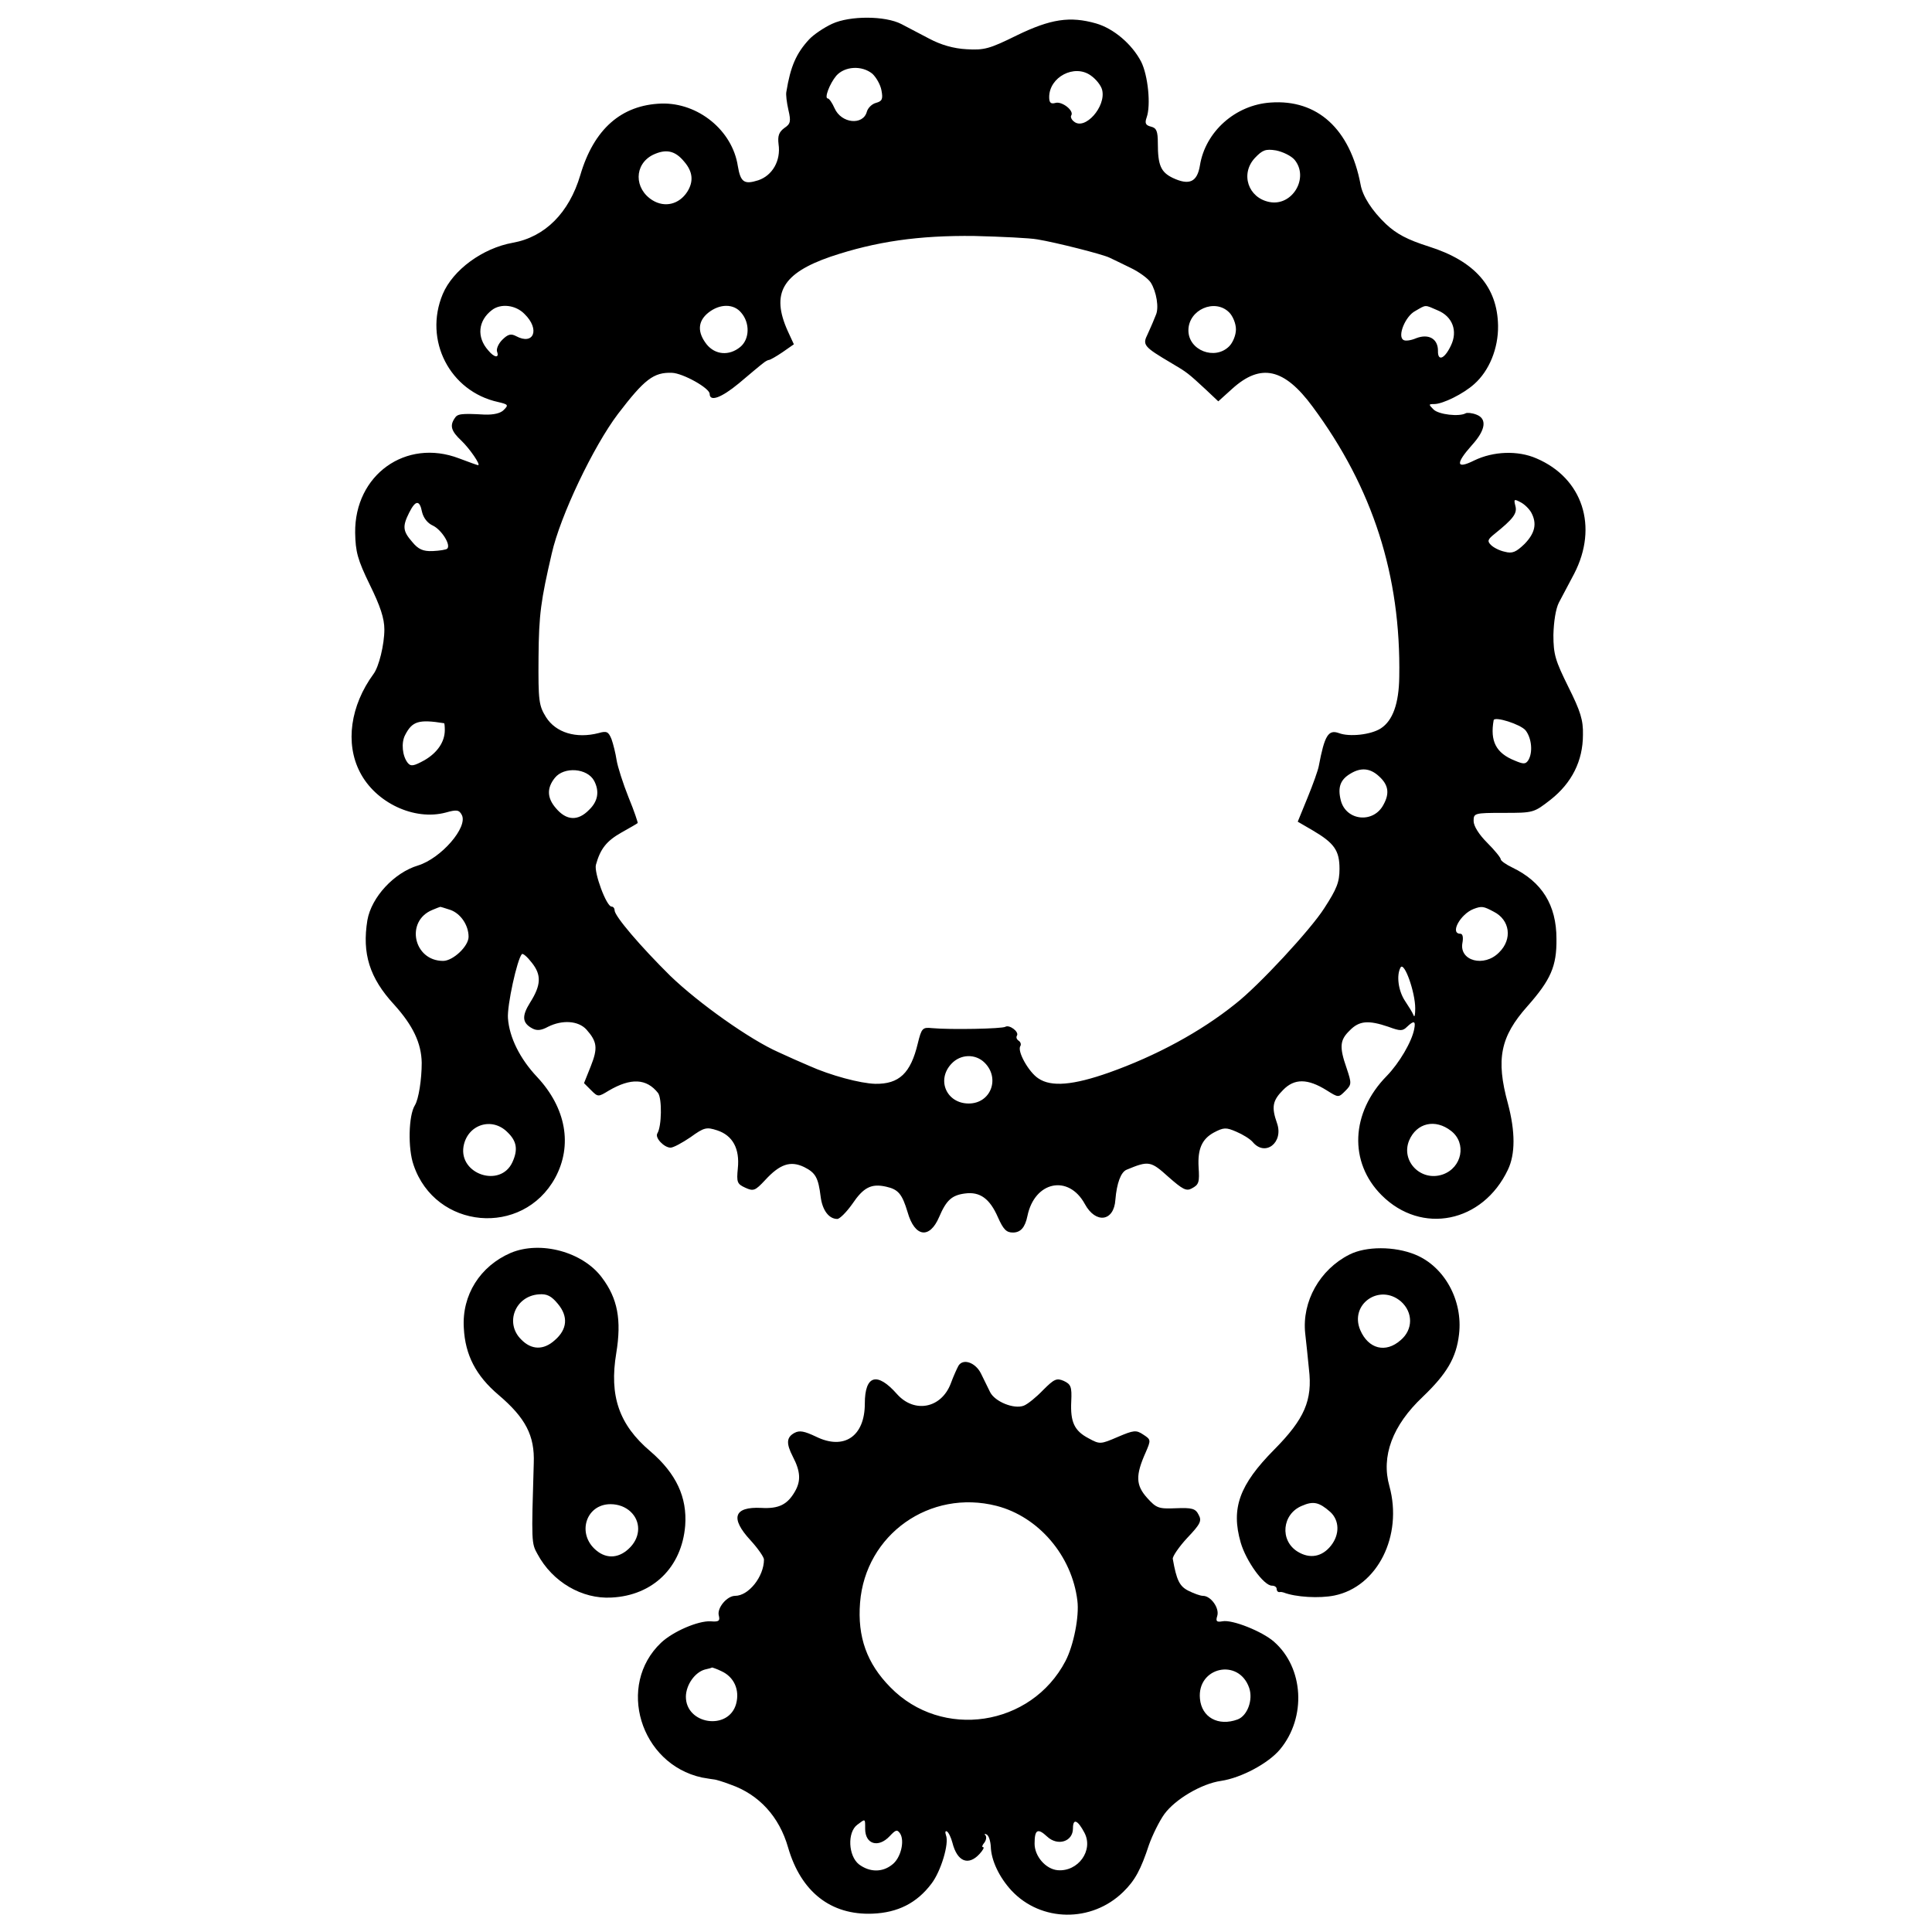 <?xml version="1.0" standalone="no"?>
<!DOCTYPE svg PUBLIC "-//W3C//DTD SVG 20010904//EN"
 "http://www.w3.org/TR/2001/REC-SVG-20010904/DTD/svg10.dtd">
<svg version="1.0" xmlns="http://www.w3.org/2000/svg"
 width="569pt" height="569pt" viewBox="0 0 569 569"
 preserveAspectRatio="xMidYMid meet">
<g transform="translate(0,569) scale(0.1,-0.1)"
fill="#000000" stroke="none">
<path d="M2451 5620 c-24 -11 -55 -32 -68 -46 -38 -41 -55 -80 -67 -154 -2 -8
1 -32 6 -54 8 -34 6 -41 -12 -53 -16 -12 -20 -23 -17 -48 7 -48 -18 -92 -60
-106 -41 -13 -52 -6 -60 42 -16 105 -117 187 -225 184 -118 -4 -199 -75 -239
-211 -33 -111 -104 -182 -199 -199 -89 -16 -176 -80 -206 -151 -57 -136 21
-287 163 -318 30 -7 31 -9 17 -23 -9 -10 -30 -15 -57 -14 -71 4 -80 2 -88 -11
-15 -22 -10 -38 20 -66 24 -23 58 -72 49 -72 -2 0 -27 9 -56 20 -157 60 -308
-49 -306 -219 1 -56 7 -79 43 -153 31 -63 43 -99 43 -132 0 -44 -16 -110 -32
-131 -68 -93 -84 -204 -40 -289 46 -90 160 -144 253 -119 32 9 39 8 47 -7 19
-36 -61 -128 -129 -149 -70 -21 -137 -93 -149 -161 -16 -98 6 -170 79 -249 55
-61 80 -113 81 -171 0 -49 -9 -107 -20 -125 -19 -30 -21 -128 -4 -176 64 -190
321 -213 417 -38 52 96 32 206 -53 297 -51 54 -82 117 -86 173 -3 37 27 174
41 189 3 3 16 -8 29 -25 29 -36 28 -66 -5 -118 -25 -40 -23 -60 7 -76 13 -7
26 -6 46 5 42 21 89 18 113 -8 32 -36 34 -55 13 -108 l-20 -50 21 -21 c20 -20
21 -20 52 -1 65 38 111 36 145 -7 12 -16 11 -98 -2 -119 -8 -13 20 -42 39 -42
8 0 34 14 59 31 40 29 47 30 78 20 46 -15 67 -54 61 -112 -4 -41 -2 -46 22
-57 24 -11 29 -9 58 22 44 48 75 58 115 39 34 -17 42 -31 49 -88 5 -39 24 -65
49 -65 7 0 27 20 44 44 33 49 56 61 100 51 36 -8 47 -22 63 -75 21 -74 65 -80
93 -14 21 49 37 64 76 69 44 6 73 -15 97 -70 16 -36 25 -45 44 -45 23 0 36 15
43 49 21 102 121 123 169 35 32 -59 86 -52 90 13 4 48 16 81 33 88 65 27 71
26 123 -21 42 -37 53 -43 69 -34 21 11 23 18 20 63 -3 53 10 82 44 101 30 16
37 16 67 3 19 -8 40 -21 48 -30 37 -45 92 -2 72 55 -17 48 -13 67 18 98 33 34
72 34 128 -1 35 -22 35 -22 55 -2 19 19 19 22 4 67 -22 63 -20 83 9 111 28 29
55 31 114 11 35 -13 42 -13 55 0 20 19 26 18 21 -7 -7 -37 -44 -100 -81 -138
-106 -108 -112 -254 -15 -351 118 -118 298 -81 372 75 22 46 22 112 0 195 -36
131 -22 197 57 286 69 78 87 118 86 199 0 100 -43 168 -130 210 -19 9 -34 20
-34 24 0 5 -18 27 -40 49 -24 24 -40 49 -40 64 0 23 2 24 88 24 88 0 89 0 139
39 62 49 95 114 95 191 1 43 -7 69 -43 141 -38 77 -44 95 -44 153 1 40 7 77
16 95 9 17 29 55 45 85 72 139 25 282 -111 340 -55 24 -127 21 -183 -6 -54
-27 -56 -10 -7 45 41 45 45 78 13 90 -13 5 -27 6 -31 4 -19 -11 -80 -4 -95 11
-15 15 -15 16 2 16 25 0 86 30 118 59 44 39 71 105 70 172 -2 114 -68 190
-204 233 -63 20 -95 37 -126 66 -41 39 -69 82 -75 117 -31 163 -127 251 -265
241 -104 -7 -192 -86 -208 -185 -8 -49 -31 -60 -80 -37 -35 17 -44 37 -44 102
0 36 -4 45 -20 49 -16 4 -19 10 -13 27 13 36 4 124 -16 164 -27 52 -81 98
-133 113 -77 22 -134 13 -233 -35 -81 -40 -96 -44 -148 -41 -39 2 -76 13 -110
31 -29 15 -65 34 -82 43 -48 25 -152 25 -204 1z m118 -147 c11 -10 24 -32 27
-49 5 -26 2 -32 -16 -37 -12 -3 -24 -15 -27 -26 -11 -41 -75 -35 -95 10 -7 16
-16 29 -20 29 -11 0 5 43 25 67 25 28 75 31 106 6z m677 -48 c12 -49 -51 -120
-83 -93 -7 5 -11 14 -8 18 9 14 -27 42 -46 37 -14 -4 -19 0 -19 17 0 59 74 98
122 64 16 -11 31 -30 34 -43z m-1231 -211 c26 -30 28 -59 9 -89 -24 -37 -66
-47 -102 -25 -55 34 -55 106 1 134 38 18 65 13 92 -20z m1798 5 c43 -53 -7
-137 -74 -124 -63 12 -87 83 -43 130 22 23 31 27 62 22 20 -4 45 -16 55 -28z
m-758 -234 c55 -9 193 -44 213 -54 9 -4 37 -18 62 -30 25 -12 51 -31 59 -43
17 -27 25 -75 15 -96 -4 -10 -8 -19 -9 -22 -1 -3 -8 -18 -15 -34 -16 -32 -12
-37 71 -86 46 -27 49 -30 101 -78 l36 -34 41 37 c84 76 153 61 237 -53 177
-239 260 -497 255 -795 -1 -79 -19 -129 -54 -152 -29 -19 -93 -26 -124 -14
-31 11 -42 -7 -59 -97 -2 -12 -17 -54 -33 -93 l-29 -71 43 -25 c65 -38 80 -60
80 -114 0 -39 -8 -59 -45 -116 -40 -63 -193 -228 -261 -281 -103 -83 -235
-154 -373 -203 -105 -37 -170 -43 -208 -17 -28 18 -63 80 -53 95 3 5 1 12 -5
16 -6 4 -8 10 -5 15 7 11 -22 33 -34 26 -9 -6 -161 -9 -216 -4 -28 3 -31 0
-42 -45 -21 -88 -55 -120 -125 -119 -44 1 -133 25 -195 53 -24 10 -64 28 -90
40 -84 37 -235 144 -319 225 -88 87 -164 176 -164 193 0 6 -4 11 -9 11 -15 0
-52 100 -46 123 13 47 31 70 75 95 25 14 46 26 48 28 1 1 -10 35 -27 76 -16
40 -32 90 -35 109 -3 20 -10 48 -15 62 -9 22 -14 25 -38 18 -66 -17 -126 1
-155 47 -21 34 -23 47 -22 177 1 126 7 167 39 305 25 111 123 316 195 411 78
102 105 123 159 121 32 -1 111 -45 111 -62 0 -24 34 -12 86 31 32 27 64 54 71
59 7 6 15 10 18 10 3 0 21 10 40 23 l33 23 -18 39 c-50 111 -16 170 126 219
134 45 260 63 424 61 80 -2 163 -6 185 -10z m-1510 -220 c46 -45 27 -93 -25
-65 -15 8 -24 6 -41 -11 -11 -11 -18 -27 -15 -35 7 -19 -8 -18 -26 4 -35 39
-30 88 11 119 26 20 70 15 96 -12z m638 4 c26 -30 25 -78 -3 -101 -33 -27 -74
-23 -99 8 -28 36 -26 68 5 93 34 27 75 27 97 0z m1437 1 c11 -11 20 -33 20
-50 0 -17 -9 -39 -20 -50 -42 -42 -120 -12 -120 47 0 61 78 95 120 53z m614 6
c44 -18 60 -61 39 -104 -19 -40 -39 -47 -38 -15 0 35 -27 51 -64 37 -16 -7
-33 -9 -38 -5 -18 11 6 70 35 85 33 19 27 19 66 2z m276 -596 c17 -32 11 -60
-20 -92 -25 -24 -36 -29 -58 -23 -15 3 -33 12 -41 20 -11 11 -10 16 10 32 56
45 68 61 62 83 -5 20 -4 21 15 11 12 -6 26 -20 32 -31z m-3267 2 c4 -17 16
-33 32 -40 25 -12 54 -57 42 -68 -3 -3 -22 -6 -43 -7 -28 -1 -42 5 -60 27 -28
32 -29 46 -9 86 19 38 31 38 38 2z m65 -622 c1 0 2 -9 2 -20 0 -35 -22 -67
-60 -89 -31 -17 -40 -19 -49 -8 -16 20 -20 59 -8 82 21 41 40 47 115 35z
m3185 -21 c18 -23 22 -65 8 -88 -8 -12 -14 -12 -40 -1 -55 22 -73 57 -62 119
3 12 79 -12 94 -30z m-2743 -149 c16 -31 11 -60 -15 -85 -33 -34 -67 -32 -98
5 -26 30 -27 59 -3 89 27 34 96 29 116 -9z m2311 14 c28 -25 32 -50 14 -83
-29 -57 -110 -49 -126 11 -10 39 -2 62 29 80 30 18 57 16 83 -8z m-2734 -394
c30 -11 53 -45 53 -79 0 -28 -46 -71 -75 -71 -87 0 -112 117 -32 150 12 5 22
9 23 9 1 1 15 -4 31 -9z m3072 -5 c48 -24 56 -81 16 -120 -44 -45 -118 -25
-108 28 3 16 1 27 -6 27 -32 0 0 58 39 73 24 9 29 8 59 -8z m-231 -285 c0 -19
-2 -28 -5 -20 -3 8 -15 27 -25 42 -20 30 -26 76 -13 99 11 17 43 -73 43 -121z
m-1268 -160 c46 -46 18 -120 -47 -120 -65 0 -96 69 -51 117 27 29 71 30 98 3z
m-1405 -205 c27 -26 31 -51 14 -88 -35 -76 -157 -36 -144 46 11 65 84 89 130
42z m2779 4 c46 -36 32 -108 -25 -128 -64 -22 -124 39 -99 100 22 52 77 65
124 28z"/>
<path d="M1504 2000 c-90 -39 -144 -124 -138 -221 4 -80 36 -141 102 -197 80
-68 107 -120 104 -201 -7 -233 -7 -236 11 -268 44 -82 131 -133 218 -128 122
6 207 89 217 212 6 83 -26 153 -103 219 -92 78 -121 163 -100 289 16 98 4 161
-42 222 -56 76 -181 110 -269 73z m139 -150 c31 -37 28 -75 -9 -107 -33 -30
-69 -29 -99 2 -49 48 -18 128 52 133 24 2 37 -5 56 -28z m214 -612 c30 -28 30
-72 0 -104 -31 -33 -69 -37 -101 -10 -58 48 -31 136 42 136 23 0 44 -8 59 -22z"/>
<path d="M3974 1995 c-87 -44 -140 -138 -130 -232 3 -26 8 -74 11 -105 11 -92
-13 -147 -102 -237 -103 -104 -128 -173 -99 -274 16 -55 68 -127 92 -127 8 0
14 -4 14 -10 0 -5 3 -9 8 -9 4 1 9 0 12 -1 36 -14 106 -18 150 -9 127 26 202
176 162 322 -25 88 9 179 98 263 71 68 99 115 107 184 12 100 -43 200 -129
235 -61 25 -145 25 -194 0z m152 -138 c36 -32 36 -83 -1 -114 -44 -39 -95 -26
-119 30 -32 76 57 138 120 84z m-208 -620 c27 -25 28 -66 2 -99 -26 -33 -62
-40 -98 -18 -54 33 -46 111 12 135 34 15 51 11 84 -18z"/>
<path d="M2823 1668 c-4 -7 -15 -31 -23 -53 -28 -73 -107 -88 -158 -31 -59 67
-95 56 -95 -28 0 -96 -61 -138 -144 -97 -34 16 -48 19 -63 11 -24 -13 -25 -31
-5 -70 23 -44 24 -72 6 -103 -22 -38 -47 -51 -99 -48 -81 4 -92 -30 -32 -95
22 -24 40 -50 40 -57 0 -50 -45 -107 -85 -107 -24 0 -54 -36 -48 -58 4 -16 0
-19 -24 -17 -37 2 -111 -30 -146 -63 -132 -125 -62 -357 120 -397 18 -3 35 -6
38 -6 2 0 24 -6 47 -15 83 -29 143 -94 169 -185 38 -131 126 -200 249 -195 74
3 130 31 173 88 28 36 53 119 43 143 -3 9 -2 14 3 11 5 -3 12 -18 16 -33 14
-56 47 -69 80 -33 10 11 15 20 10 20 -4 0 -2 6 4 13 6 8 7 18 3 22 -4 5 -2 5
4 2 6 -3 11 -19 12 -35 1 -41 25 -91 61 -130 87 -93 236 -95 329 -4 35 34 52
66 76 139 10 28 30 69 45 90 32 44 110 90 167 98 60 9 140 52 174 93 78 94 70
240 -18 317 -34 30 -123 66 -152 60 -17 -3 -20 0 -15 16 7 23 -19 59 -42 59
-8 0 -27 7 -43 15 -26 13 -35 31 -46 94 -1 7 18 35 42 61 40 42 44 51 34 69
-9 18 -19 21 -67 19 -51 -2 -57 0 -85 31 -33 37 -34 66 -4 133 16 37 16 38 -7
53 -21 14 -28 13 -75 -7 -51 -22 -53 -22 -86 -4 -42 22 -54 48 -51 109 2 43
-1 50 -22 60 -21 9 -28 6 -61 -27 -20 -21 -46 -42 -57 -46 -29 -11 -85 12 -99
40 -7 14 -19 39 -27 55 -16 32 -52 45 -66 23z m112 -413 c124 -32 222 -147
238 -279 6 -46 -11 -132 -35 -178 -101 -193 -364 -233 -516 -77 -69 70 -97
148 -89 249 16 201 206 335 402 285z m-810 -487 c37 -17 54 -55 43 -96 -22
-80 -149 -61 -148 22 1 35 27 71 56 79 10 2 20 5 21 6 1 0 14 -4 28 -11z
m1554 -49 c12 -35 -5 -82 -34 -93 -57 -21 -106 6 -111 61 -9 93 114 121 145
32z m-1131 -415 c0 -46 39 -57 72 -22 18 19 22 21 31 8 14 -22 2 -73 -24 -92
-29 -23 -66 -22 -97 1 -32 25 -35 95 -5 117 24 18 23 19 23 -12z m646 -12 c27
-52 -19 -115 -79 -110 -35 3 -68 41 -68 78 0 42 9 47 37 21 31 -29 76 -15 76
24 0 31 14 25 34 -13z"/>
</g>
</svg>

